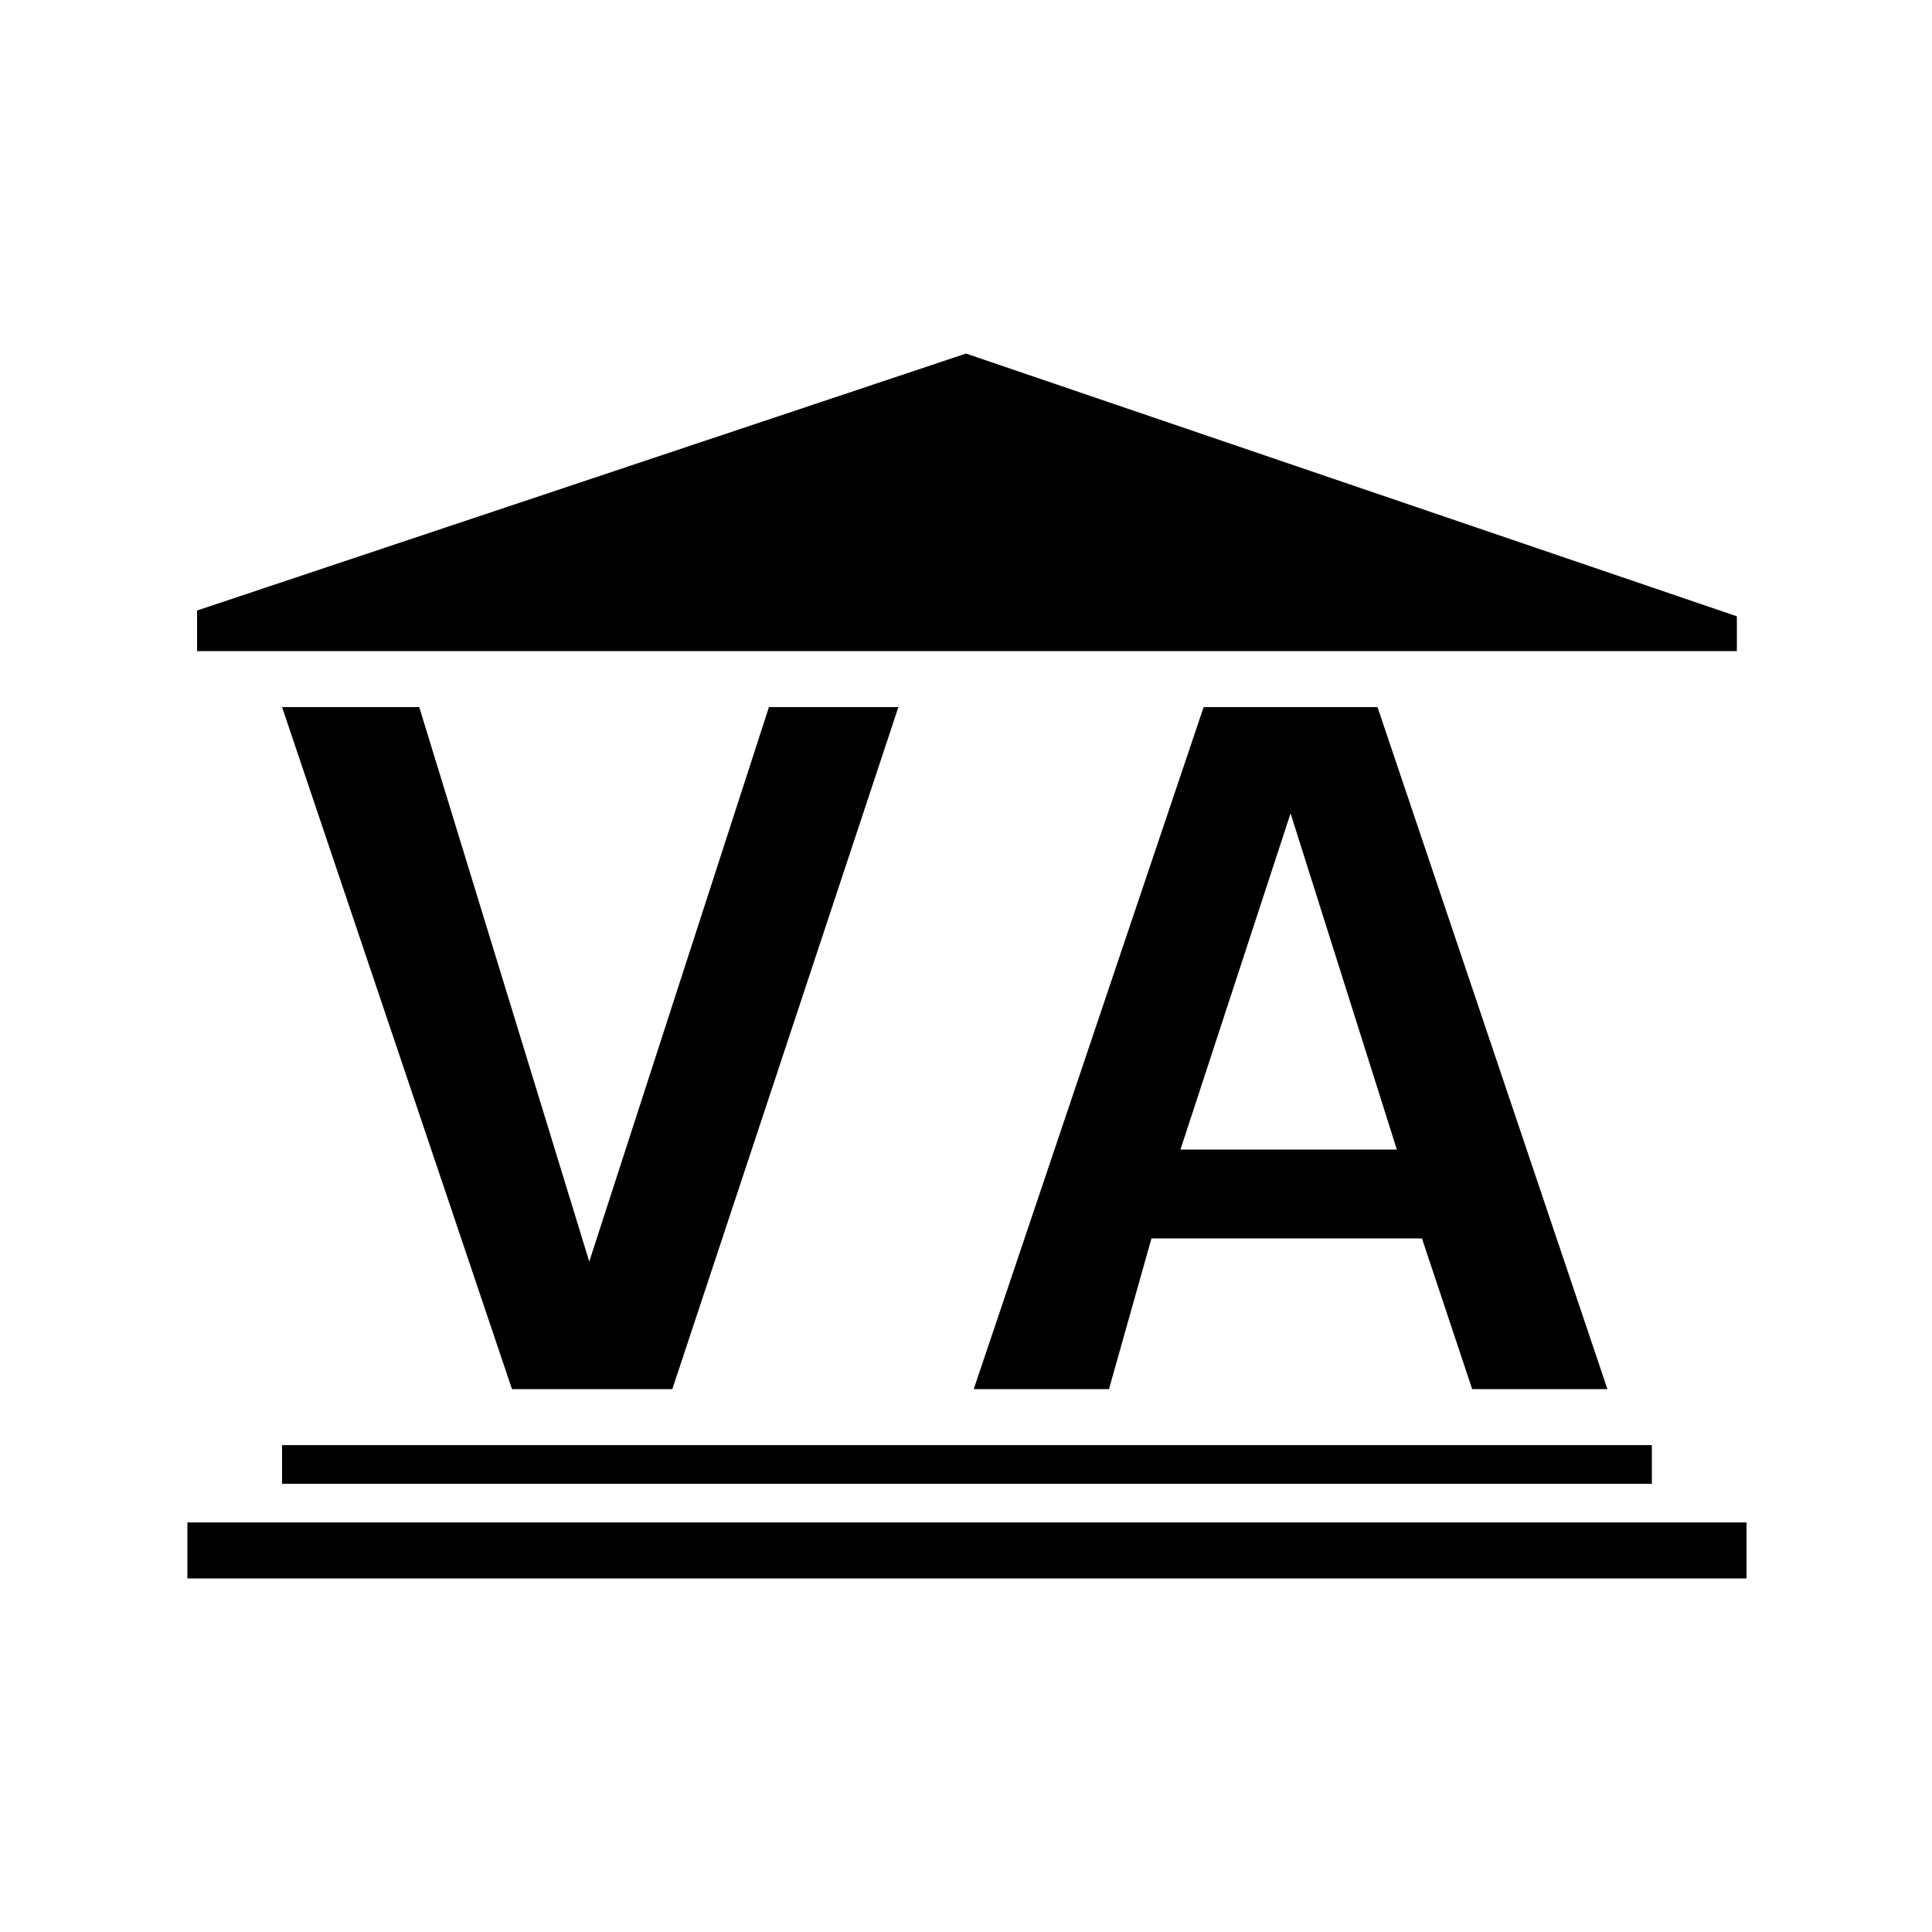 <?xml version="1.0" encoding="utf-8"?>
<!-- Generator: Adobe Illustrator 25.2.0, SVG Export Plug-In . SVG Version: 6.00 Build 0)  -->
<svg version="1.1" id="Layer_1" xmlns="http://www.w3.org/2000/svg" xmlns:xlink="http://www.w3.org/1999/xlink" x="0px" y="0px"
	 viewBox="0 0 100 100" style="enable-background:new 0 0 100 100;" xml:space="preserve">
<polygon points="50,18.3 89.9,31.9 89.9,33.7 10.2,33.7 10.2,31.6 "/>
<rect x="14.6" y="74.8" width="70.9" height="2"/>
<rect x="9.7" y="78.8" width="80.7" height="2.9"/>
<polygon points="14.6,36.6 21.7,36.6 30.5,65.3 39.8,36.6 46.5,36.6 34.8,71.9 26.5,71.9 "/>
<path d="M71.3,36.6h-9L50.4,71.9h7l2.2-7.8h14l2.6,7.8h7L71.3,36.6z M61.1,59.5l5.7-17.4l5.5,17.4H61.1z"/>
</svg>
